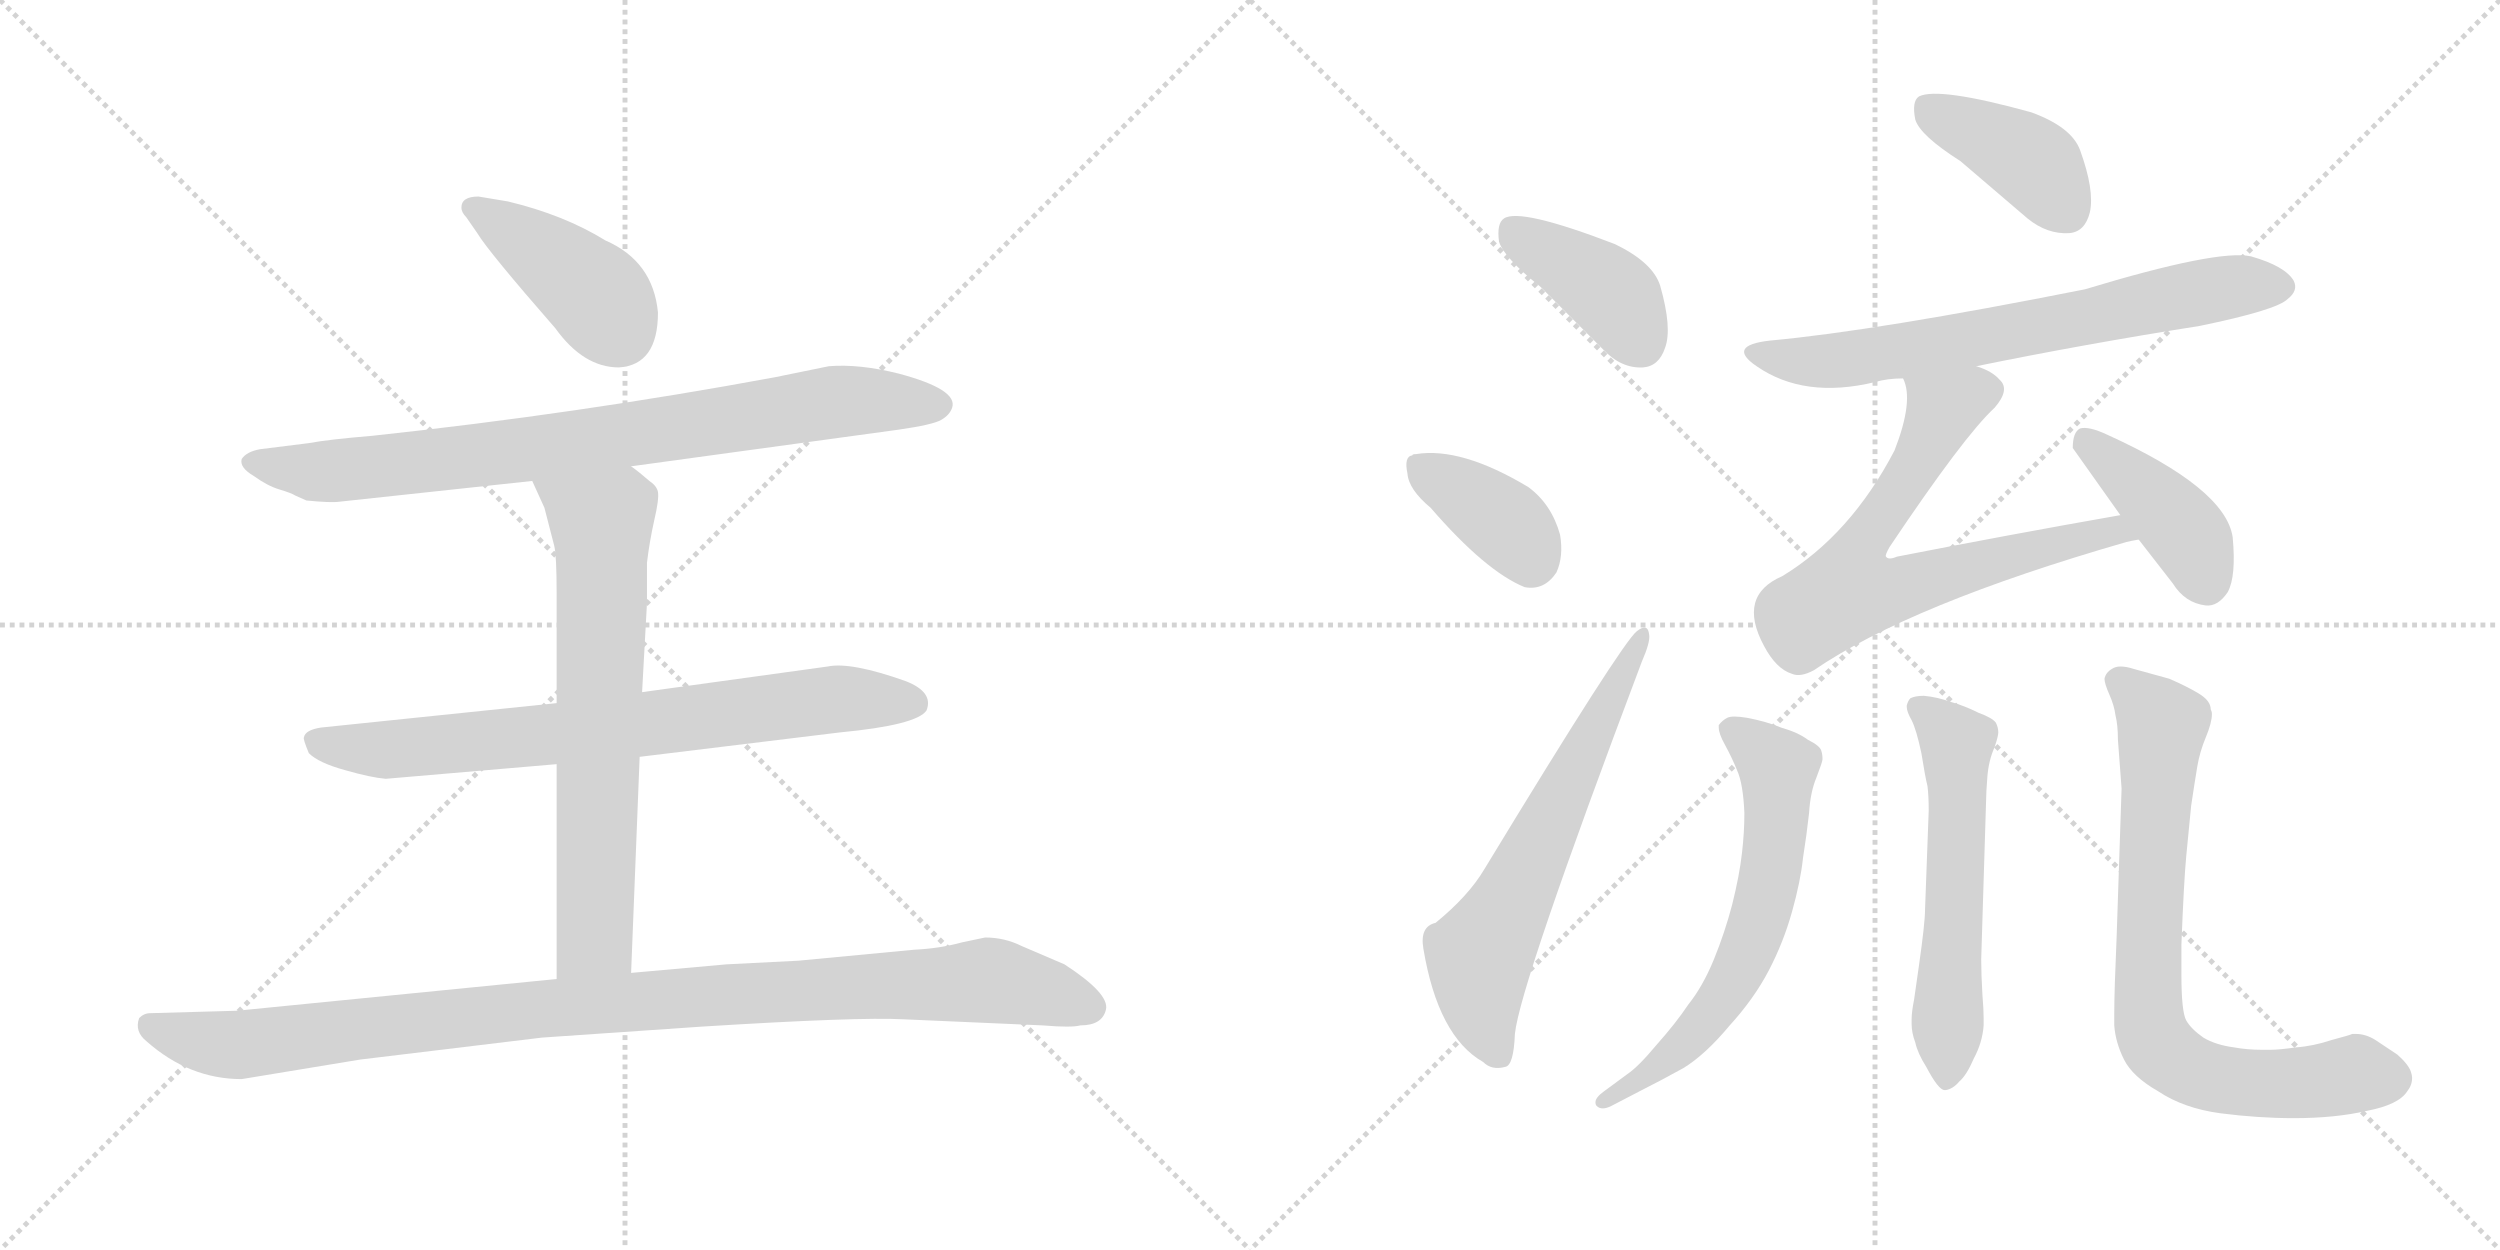 <svg version="1.1" viewBox="0 0 2048 1024" xmlns="http://www.w3.org/2000/svg">
  <g stroke="lightgray" stroke-dasharray="1,1" stroke-width="1" transform="scale(4, 4)">
    <line x1="0" y1="0" x2="256" y2="256"></line>
    <line x1="256" y1="0" x2="0" y2="256"></line>
    <line x1="128" y1="0" x2="128" y2="256"></line>
    <line x1="0" y1="128" x2="256" y2="128"></line>
    <line x1="256" y1="0" x2="512" y2="256"></line>
    <line x1="512" y1="0" x2="256" y2="256"></line>
    <line x1="384" y1="0" x2="384" y2="256"></line>
    <line x1="256" y1="128" x2="512" y2="128"></line>
  </g>
<g transform="scale(1, -1) translate(0, -850)">
   <style type="text/css">
    @keyframes keyframes0 {
      from {
       stroke: black;
       stroke-dashoffset: 415;
       stroke-width: 128;
       }
       57% {
       animation-timing-function: step-end;
       stroke: black;
       stroke-dashoffset: 0;
       stroke-width: 128;
       }
       to {
       stroke: black;
       stroke-width: 1024;
       }
       }
       #make-me-a-hanzi-animation-0 {
         animation: keyframes0 0.588s both;
         animation-delay: 0s;
         animation-timing-function: linear;
       }
    @keyframes keyframes1 {
      from {
       stroke: black;
       stroke-dashoffset: 823;
       stroke-width: 128;
       }
       73% {
       animation-timing-function: step-end;
       stroke: black;
       stroke-dashoffset: 0;
       stroke-width: 128;
       }
       to {
       stroke: black;
       stroke-width: 1024;
       }
       }
       #make-me-a-hanzi-animation-1 {
         animation: keyframes1 0.92s both;
         animation-delay: 0.588s;
         animation-timing-function: linear;
       }
    @keyframes keyframes2 {
      from {
       stroke: black;
       stroke-dashoffset: 749;
       stroke-width: 128;
       }
       71% {
       animation-timing-function: step-end;
       stroke: black;
       stroke-dashoffset: 0;
       stroke-width: 128;
       }
       to {
       stroke: black;
       stroke-width: 1024;
       }
       }
       #make-me-a-hanzi-animation-2 {
         animation: keyframes2 0.86s both;
         animation-delay: 1.507s;
         animation-timing-function: linear;
       }
    @keyframes keyframes3 {
      from {
       stroke: black;
       stroke-dashoffset: 689;
       stroke-width: 128;
       }
       69% {
       animation-timing-function: step-end;
       stroke: black;
       stroke-dashoffset: 0;
       stroke-width: 128;
       }
       to {
       stroke: black;
       stroke-width: 1024;
       }
       }
       #make-me-a-hanzi-animation-3 {
         animation: keyframes3 0.811s both;
         animation-delay: 2.367s;
         animation-timing-function: linear;
       }
    @keyframes keyframes4 {
      from {
       stroke: black;
       stroke-dashoffset: 1035;
       stroke-width: 128;
       }
       77% {
       animation-timing-function: step-end;
       stroke: black;
       stroke-dashoffset: 0;
       stroke-width: 128;
       }
       to {
       stroke: black;
       stroke-width: 1024;
       }
       }
       #make-me-a-hanzi-animation-4 {
         animation: keyframes4 1.092s both;
         animation-delay: 3.178s;
         animation-timing-function: linear;
       }
    @keyframes keyframes5 {
      from {
       stroke: black;
       stroke-dashoffset: 401;
       stroke-width: 128;
       }
       57% {
       animation-timing-function: step-end;
       stroke: black;
       stroke-dashoffset: 0;
       stroke-width: 128;
       }
       to {
       stroke: black;
       stroke-width: 1024;
       }
       }
       #make-me-a-hanzi-animation-5 {
         animation: keyframes5 0.576s both;
         animation-delay: 4.27s;
         animation-timing-function: linear;
       }
    @keyframes keyframes6 {
      from {
       stroke: black;
       stroke-dashoffset: 378;
       stroke-width: 128;
       }
       55% {
       animation-timing-function: step-end;
       stroke: black;
       stroke-dashoffset: 0;
       stroke-width: 128;
       }
       to {
       stroke: black;
       stroke-width: 1024;
       }
       }
       #make-me-a-hanzi-animation-6 {
         animation: keyframes6 0.558s both;
         animation-delay: 4.846s;
         animation-timing-function: linear;
       }
    @keyframes keyframes7 {
      from {
       stroke: black;
       stroke-dashoffset: 632;
       stroke-width: 128;
       }
       67% {
       animation-timing-function: step-end;
       stroke: black;
       stroke-dashoffset: 0;
       stroke-width: 128;
       }
       to {
       stroke: black;
       stroke-width: 1024;
       }
       }
       #make-me-a-hanzi-animation-7 {
         animation: keyframes7 0.764s both;
         animation-delay: 5.404s;
         animation-timing-function: linear;
       }
    @keyframes keyframes8 {
      from {
       stroke: black;
       stroke-dashoffset: 402;
       stroke-width: 128;
       }
       57% {
       animation-timing-function: step-end;
       stroke: black;
       stroke-dashoffset: 0;
       stroke-width: 128;
       }
       to {
       stroke: black;
       stroke-width: 1024;
       }
       }
       #make-me-a-hanzi-animation-8 {
         animation: keyframes8 0.577s both;
         animation-delay: 6.168s;
         animation-timing-function: linear;
       }
    @keyframes keyframes9 {
      from {
       stroke: black;
       stroke-dashoffset: 689;
       stroke-width: 128;
       }
       69% {
       animation-timing-function: step-end;
       stroke: black;
       stroke-dashoffset: 0;
       stroke-width: 128;
       }
       to {
       stroke: black;
       stroke-width: 1024;
       }
       }
       #make-me-a-hanzi-animation-9 {
         animation: keyframes9 0.811s both;
         animation-delay: 6.745s;
         animation-timing-function: linear;
       }
    @keyframes keyframes10 {
      from {
       stroke: black;
       stroke-dashoffset: 701;
       stroke-width: 128;
       }
       70% {
       animation-timing-function: step-end;
       stroke: black;
       stroke-dashoffset: 0;
       stroke-width: 128;
       }
       to {
       stroke: black;
       stroke-width: 1024;
       }
       }
       #make-me-a-hanzi-animation-10 {
         animation: keyframes10 0.82s both;
         animation-delay: 7.556s;
         animation-timing-function: linear;
       }
    @keyframes keyframes11 {
      from {
       stroke: black;
       stroke-dashoffset: 412;
       stroke-width: 128;
       }
       57% {
       animation-timing-function: step-end;
       stroke: black;
       stroke-dashoffset: 0;
       stroke-width: 128;
       }
       to {
       stroke: black;
       stroke-width: 1024;
       }
       }
       #make-me-a-hanzi-animation-11 {
         animation: keyframes11 0.585s both;
         animation-delay: 8.377s;
         animation-timing-function: linear;
       }
    @keyframes keyframes12 {
      from {
       stroke: black;
       stroke-dashoffset: 639;
       stroke-width: 128;
       }
       68% {
       animation-timing-function: step-end;
       stroke: black;
       stroke-dashoffset: 0;
       stroke-width: 128;
       }
       to {
       stroke: black;
       stroke-width: 1024;
       }
       }
       #make-me-a-hanzi-animation-12 {
         animation: keyframes12 0.77s both;
         animation-delay: 8.962s;
         animation-timing-function: linear;
       }
    @keyframes keyframes13 {
      from {
       stroke: black;
       stroke-dashoffset: 578;
       stroke-width: 128;
       }
       65% {
       animation-timing-function: step-end;
       stroke: black;
       stroke-dashoffset: 0;
       stroke-width: 128;
       }
       to {
       stroke: black;
       stroke-width: 1024;
       }
       }
       #make-me-a-hanzi-animation-13 {
         animation: keyframes13 0.72s both;
         animation-delay: 9.732s;
         animation-timing-function: linear;
       }
    @keyframes keyframes14 {
      from {
       stroke: black;
       stroke-dashoffset: 770;
       stroke-width: 128;
       }
       71% {
       animation-timing-function: step-end;
       stroke: black;
       stroke-dashoffset: 0;
       stroke-width: 128;
       }
       to {
       stroke: black;
       stroke-width: 1024;
       }
       }
       #make-me-a-hanzi-animation-14 {
         animation: keyframes14 0.877s both;
         animation-delay: 10.452s;
         animation-timing-function: linear;
       }
</style>
<path d="M 539 594 Q 535 636 496 653 Q 462 674 416 685 L 392 689 Q 378 689 378 680 Q 378 676 382 672 L 391 659 Q 400 644 455 581 Q 478 549 507 549 Q 539 551 539 594 Z" fill="lightgray"></path> 
<path d="M 517 468 L 736 498 Q 764 502 771 506 Q 778 510 780 516 Q 785 531 736 544 Q 704 552 679 550 L 635 541 Q 473 511 305 493 Q 269 490 253 487 L 213 482 Q 202 480 198 474 Q 196 467 208 460 Q 219 452 229 449 Q 239 446 242 444 L 251 440 Q 271 438 278 439 L 436 456 L 517 468 Z" fill="lightgray"></path> 
<path d="M 524 230 L 688 250 Q 751 256 759 268 Q 765 283 742 292 Q 697 308 678 304 L 526 283 L 456 274 L 263 254 Q 250 252 249 246 Q 248 245 253 233 Q 261 225 283 219 Q 304 213 316 212 L 456 224 L 524 230 Z" fill="lightgray"></path> 
<path d="M 517 53 L 524 230 L 526 283 L 530 356 L 530 389 Q 532 406 536 424 Q 540 441 539 447 Q 538 452 532 456 Q 524 463 517 468 C 493 486 424 483 436 456 L 446 434 L 454 403 Q 456 395 456 364 L 456 274 L 456 224 L 456 48 C 456 18 516 23 517 53 Z" fill="lightgray"></path> 
<path d="M 198 -34 L 295 -18 L 444 0 L 575 9 Q 703 17 740 15 L 854 10 Q 878 8 885 10 Q 903 10 906 23 Q 909 36 872 60 L 837 75 Q 823 82 807 82 L 788 78 Q 770 73 749 72 L 654 63 L 595 60 L 517 53 L 456 48 L 194 22 L 123 20 Q 118 20 114 16 Q 110 5 120 -3 Q 155 -34 198 -34 Z" fill="lightgray"></path> 
<path d="M 1262 615 L 1313 564 Q 1328 548 1346 549 Q 1359 550 1364 565 Q 1370 581 1360 616 Q 1354 635 1323 650 Q 1245 680 1232 671 Q 1226 667 1228 652 Q 1232 639 1262 615 Z" fill="lightgray"></path> 
<path d="M 1172 434 Q 1217 382 1249 369 Q 1265 366 1275 381 Q 1281 394 1278 412 Q 1271 437 1252 451 Q 1197 484 1160 478 Q 1157 478 1157 477 Q 1150 476 1153 462 Q 1154 449 1172 434 Z" fill="lightgray"></path> 
<path d="M 1176 94 Q 1163 91 1166 73 Q 1178 1 1215 -20 Q 1222 -27 1233 -24 Q 1240 -23 1241 3 Q 1245 43 1345 308 Q 1352 324 1351 330 Q 1350 340 1341 333 Q 1329 324 1216 138 Q 1203 116 1176 94 Z" fill="lightgray"></path> 
<path d="M 1606 718 L 1661 671 Q 1677 658 1695 659 Q 1708 660 1712 676 Q 1716 694 1704 727 Q 1697 746 1664 758 Q 1588 779 1572 771 Q 1566 767 1569 752 Q 1573 739 1606 718 Z" fill="lightgray"></path> 
<path d="M 1619 550 Q 1707 568 1802 583 Q 1865 596 1874 605 Q 1883 612 1879 620 Q 1872 632 1844 640 Q 1817 646 1708 613 Q 1537 579 1450 571 Q 1414 567 1439 550 Q 1478 523 1536 537 Q 1546 540 1559 540 L 1619 550 Z" fill="lightgray"></path> 
<path d="M 1737 428 Q 1646 412 1554 394 Q 1547 391 1545 394 Q 1544 395 1548 402 Q 1609 493 1634 516 Q 1647 531 1638 539 Q 1632 546 1619 550 C 1592 563 1553 569 1559 540 Q 1568 522 1552 481 Q 1516 412 1460 378 Q 1423 362 1445 321 Q 1455 302 1468 298 Q 1475 295 1486 301 Q 1565 355 1742 406 Q 1746 407 1752 408 C 1781 415 1767 433 1737 428 Z" fill="lightgray"></path> 
<path d="M 1752 408 L 1780 372 Q 1790 356 1807 354 Q 1817 353 1825 365 Q 1832 378 1829 410 Q 1823 450 1726 494 Q 1711 501 1704 499 Q 1698 496 1698 483 L 1737 428 L 1752 408 Z" fill="lightgray"></path> 
<path d="M 1314 -44 Q 1307 -49 1307 -53 Q 1307 -55 1308 -56 Q 1310 -58 1313 -58 Q 1316 -58 1320 -56 L 1345 -43 Q 1359 -36 1379 -25 Q 1397 -14 1417 10 Q 1437 32 1449 55 Q 1461 78 1468 103 Q 1475 128 1477 147 Q 1480 166 1482 184 Q 1483 201 1488 213 Q 1493 226 1493 228 Q 1493 232 1492 235 Q 1491 239 1481 244 Q 1473 250 1459 254 Q 1447 259 1431 262 Q 1425 263 1421 263 Q 1417 263 1415 262 Q 1411 260 1408 256 L 1408 254 Q 1408 249 1413 240 Q 1419 229 1423 219 Q 1428 208 1429 184 Q 1429 168 1427 151 Q 1425 133 1419 109 Q 1413 86 1404 64 Q 1395 42 1383 27 Q 1373 12 1357 -6 Q 1342 -24 1333 -30 L 1314 -44 Z" fill="lightgray"></path> 
<path d="M 1627 194 Q 1627 200 1628 213 Q 1629 227 1634 238 Q 1637 247 1637 250 Q 1637 254 1635 258 Q 1632 262 1621 266 Q 1609 272 1598 275 Q 1587 279 1576 280 Q 1569 280 1565 278 Q 1563 276 1562 272 L 1562 271 Q 1562 267 1566 260 Q 1570 252 1574 233 Q 1577 214 1579 206 Q 1580 198 1580 186 L 1577 105 Q 1577 94 1572 59 L 1568 31 Q 1566 21 1566 15 L 1566 11 Q 1566 4 1569 -4 Q 1571 -13 1578 -24 Q 1588 -43 1593 -43 L 1594 -43 Q 1600 -42 1605 -36 Q 1611 -31 1617 -17 Q 1624 -4 1625 10 L 1625 16 Q 1625 23 1624 35 Q 1623 52 1623 64 L 1627 194 Z" fill="lightgray"></path> 
<path d="M 1738 204 L 1734 84 Q 1732 38 1732 20 L 1732 10 Q 1733 -4 1740 -18 Q 1747 -32 1768 -44 Q 1789 -58 1819 -62 Q 1850 -66 1879 -66 Q 1913 -66 1939 -60 Q 1965 -55 1972 -44 Q 1976 -39 1976 -33 Q 1976 -31 1975 -28 Q 1973 -22 1964 -14 L 1946 -2 Q 1938 3 1930 3 L 1927 3 Q 1925 2 1910 -2 Q 1895 -7 1881 -8 Q 1867 -10 1860 -10 L 1853 -10 Q 1841 -10 1830 -8 Q 1815 -6 1805 0 Q 1795 7 1791 14 Q 1787 21 1787 52 L 1787 76 Q 1789 128 1791 149 L 1795 190 Q 1798 210 1800 222 Q 1802 234 1807 246 Q 1812 258 1812 265 Q 1812 267 1811 269 Q 1811 276 1801 282 Q 1791 288 1777 294 L 1748 302 Q 1742 304 1737 304 Q 1733 304 1730 302 Q 1725 299 1724 294 Q 1724 290 1728 281 Q 1732 272 1733 264 Q 1735 256 1735 244 Q 1736 232 1738 204 Z" fill="lightgray"></path> 
      <clipPath id="make-me-a-hanzi-clip-0">
      <path d="M 539 594 Q 535 636 496 653 Q 462 674 416 685 L 392 689 Q 378 689 378 680 Q 378 676 382 672 L 391 659 Q 400 644 455 581 Q 478 549 507 549 Q 539 551 539 594 Z" fill="lightgray"></path>
      </clipPath>
      <path clip-path="url(#make-me-a-hanzi-clip-0)" d="M 387 680 L 483 613 L 507 579 " fill="none" id="make-me-a-hanzi-animation-0" stroke-dasharray="287 574" stroke-linecap="round"></path>

      <clipPath id="make-me-a-hanzi-clip-1">
      <path d="M 517 468 L 736 498 Q 764 502 771 506 Q 778 510 780 516 Q 785 531 736 544 Q 704 552 679 550 L 635 541 Q 473 511 305 493 Q 269 490 253 487 L 213 482 Q 202 480 198 474 Q 196 467 208 460 Q 219 452 229 449 Q 239 446 242 444 L 251 440 Q 271 438 278 439 L 436 456 L 517 468 Z" fill="lightgray"></path>
      </clipPath>
      <path clip-path="url(#make-me-a-hanzi-clip-1)" d="M 205 472 L 261 463 L 452 484 L 686 521 L 767 518 " fill="none" id="make-me-a-hanzi-animation-1" stroke-dasharray="695 1390" stroke-linecap="round"></path>

      <clipPath id="make-me-a-hanzi-clip-2">
      <path d="M 524 230 L 688 250 Q 751 256 759 268 Q 765 283 742 292 Q 697 308 678 304 L 526 283 L 456 274 L 263 254 Q 250 252 249 246 Q 248 245 253 233 Q 261 225 283 219 Q 304 213 316 212 L 456 224 L 524 230 Z" fill="lightgray"></path>
      </clipPath>
      <path clip-path="url(#make-me-a-hanzi-clip-2)" d="M 259 242 L 322 236 L 685 277 L 749 274 " fill="none" id="make-me-a-hanzi-animation-2" stroke-dasharray="621 1242" stroke-linecap="round"></path>

      <clipPath id="make-me-a-hanzi-clip-3">
      <path d="M 517 53 L 524 230 L 526 283 L 530 356 L 530 389 Q 532 406 536 424 Q 540 441 539 447 Q 538 452 532 456 Q 524 463 517 468 C 493 486 424 483 436 456 L 446 434 L 454 403 Q 456 395 456 364 L 456 274 L 456 224 L 456 48 C 456 18 516 23 517 53 Z" fill="lightgray"></path>
      </clipPath>
      <path clip-path="url(#make-me-a-hanzi-clip-3)" d="M 443 453 L 493 418 L 488 91 L 487 82 L 463 55 " fill="none" id="make-me-a-hanzi-animation-3" stroke-dasharray="561 1122" stroke-linecap="round"></path>

      <clipPath id="make-me-a-hanzi-clip-4">
      <path d="M 198 -34 L 295 -18 L 444 0 L 575 9 Q 703 17 740 15 L 854 10 Q 878 8 885 10 Q 903 10 906 23 Q 909 36 872 60 L 837 75 Q 823 82 807 82 L 788 78 Q 770 73 749 72 L 654 63 L 595 60 L 517 53 L 456 48 L 194 22 L 123 20 Q 118 20 114 16 Q 110 5 120 -3 Q 155 -34 198 -34 Z" fill="lightgray"></path>
      </clipPath>
      <path clip-path="url(#make-me-a-hanzi-clip-4)" d="M 122 10 L 159 -2 L 200 -6 L 450 24 L 811 47 L 893 25 " fill="none" id="make-me-a-hanzi-animation-4" stroke-dasharray="907 1814" stroke-linecap="round"></path>

      <clipPath id="make-me-a-hanzi-clip-5">
      <path d="M 1262 615 L 1313 564 Q 1328 548 1346 549 Q 1359 550 1364 565 Q 1370 581 1360 616 Q 1354 635 1323 650 Q 1245 680 1232 671 Q 1226 667 1228 652 Q 1232 639 1262 615 Z" fill="lightgray"></path>
      </clipPath>
      <path clip-path="url(#make-me-a-hanzi-clip-5)" d="M 1238 663 L 1320 609 L 1344 569 " fill="none" id="make-me-a-hanzi-animation-5" stroke-dasharray="273 546" stroke-linecap="round"></path>

      <clipPath id="make-me-a-hanzi-clip-6">
      <path d="M 1172 434 Q 1217 382 1249 369 Q 1265 366 1275 381 Q 1281 394 1278 412 Q 1271 437 1252 451 Q 1197 484 1160 478 Q 1157 478 1157 477 Q 1150 476 1153 462 Q 1154 449 1172 434 Z" fill="lightgray"></path>
      </clipPath>
      <path clip-path="url(#make-me-a-hanzi-clip-6)" d="M 1162 468 L 1227 427 L 1254 391 " fill="none" id="make-me-a-hanzi-animation-6" stroke-dasharray="250 500" stroke-linecap="round"></path>

      <clipPath id="make-me-a-hanzi-clip-7">
      <path d="M 1176 94 Q 1163 91 1166 73 Q 1178 1 1215 -20 Q 1222 -27 1233 -24 Q 1240 -23 1241 3 Q 1245 43 1345 308 Q 1352 324 1351 330 Q 1350 340 1341 333 Q 1329 324 1216 138 Q 1203 116 1176 94 Z" fill="lightgray"></path>
      </clipPath>
      <path clip-path="url(#make-me-a-hanzi-clip-7)" d="M 1227 -14 L 1215 15 L 1212 67 L 1345 327 " fill="none" id="make-me-a-hanzi-animation-7" stroke-dasharray="504 1008" stroke-linecap="round"></path>

      <clipPath id="make-me-a-hanzi-clip-8">
      <path d="M 1606 718 L 1661 671 Q 1677 658 1695 659 Q 1708 660 1712 676 Q 1716 694 1704 727 Q 1697 746 1664 758 Q 1588 779 1572 771 Q 1566 767 1569 752 Q 1573 739 1606 718 Z" fill="lightgray"></path>
      </clipPath>
      <path clip-path="url(#make-me-a-hanzi-clip-8)" d="M 1578 763 L 1665 717 L 1693 678 " fill="none" id="make-me-a-hanzi-animation-8" stroke-dasharray="274 548" stroke-linecap="round"></path>

      <clipPath id="make-me-a-hanzi-clip-9">
      <path d="M 1619 550 Q 1707 568 1802 583 Q 1865 596 1874 605 Q 1883 612 1879 620 Q 1872 632 1844 640 Q 1817 646 1708 613 Q 1537 579 1450 571 Q 1414 567 1439 550 Q 1478 523 1536 537 Q 1546 540 1559 540 L 1619 550 Z" fill="lightgray"></path>
      </clipPath>
      <path clip-path="url(#make-me-a-hanzi-clip-9)" d="M 1441 562 L 1463 555 L 1510 555 L 1814 613 L 1867 616 " fill="none" id="make-me-a-hanzi-animation-9" stroke-dasharray="561 1122" stroke-linecap="round"></path>

      <clipPath id="make-me-a-hanzi-clip-10">
      <path d="M 1737 428 Q 1646 412 1554 394 Q 1547 391 1545 394 Q 1544 395 1548 402 Q 1609 493 1634 516 Q 1647 531 1638 539 Q 1632 546 1619 550 C 1592 563 1553 569 1559 540 Q 1568 522 1552 481 Q 1516 412 1460 378 Q 1423 362 1445 321 Q 1455 302 1468 298 Q 1475 295 1486 301 Q 1565 355 1742 406 Q 1746 407 1752 408 C 1781 415 1767 433 1737 428 Z" fill="lightgray"></path>
      </clipPath>
      <path clip-path="url(#make-me-a-hanzi-clip-10)" d="M 1626 529 L 1601 520 L 1587 505 L 1564 458 L 1518 392 L 1514 366 L 1559 368 L 1716 413 L 1746 411 " fill="none" id="make-me-a-hanzi-animation-10" stroke-dasharray="573 1146" stroke-linecap="round"></path>

      <clipPath id="make-me-a-hanzi-clip-11">
      <path d="M 1752 408 L 1780 372 Q 1790 356 1807 354 Q 1817 353 1825 365 Q 1832 378 1829 410 Q 1823 450 1726 494 Q 1711 501 1704 499 Q 1698 496 1698 483 L 1737 428 L 1752 408 Z" fill="lightgray"></path>
      </clipPath>
      <path clip-path="url(#make-me-a-hanzi-clip-11)" d="M 1708 491 L 1787 418 L 1807 374 " fill="none" id="make-me-a-hanzi-animation-11" stroke-dasharray="284 568" stroke-linecap="round"></path>

      <clipPath id="make-me-a-hanzi-clip-12">
      <path d="M 1314 -44 Q 1307 -49 1307 -53 Q 1307 -55 1308 -56 Q 1310 -58 1313 -58 Q 1316 -58 1320 -56 L 1345 -43 Q 1359 -36 1379 -25 Q 1397 -14 1417 10 Q 1437 32 1449 55 Q 1461 78 1468 103 Q 1475 128 1477 147 Q 1480 166 1482 184 Q 1483 201 1488 213 Q 1493 226 1493 228 Q 1493 232 1492 235 Q 1491 239 1481 244 Q 1473 250 1459 254 Q 1447 259 1431 262 Q 1425 263 1421 263 Q 1417 263 1415 262 Q 1411 260 1408 256 L 1408 254 Q 1408 249 1413 240 Q 1419 229 1423 219 Q 1428 208 1429 184 Q 1429 168 1427 151 Q 1425 133 1419 109 Q 1413 86 1404 64 Q 1395 42 1383 27 Q 1373 12 1357 -6 Q 1342 -24 1333 -30 L 1314 -44 Z" fill="lightgray"></path>
      </clipPath>
      <path clip-path="url(#make-me-a-hanzi-clip-12)" d="M 1415 255 L 1457 221 L 1450 131 L 1432 71 L 1390 6 L 1356 -26 L 1312 -53 " fill="none" id="make-me-a-hanzi-animation-12" stroke-dasharray="511 1022" stroke-linecap="round"></path>

      <clipPath id="make-me-a-hanzi-clip-13">
      <path d="M 1627 194 Q 1627 200 1628 213 Q 1629 227 1634 238 Q 1637 247 1637 250 Q 1637 254 1635 258 Q 1632 262 1621 266 Q 1609 272 1598 275 Q 1587 279 1576 280 Q 1569 280 1565 278 Q 1563 276 1562 272 L 1562 271 Q 1562 267 1566 260 Q 1570 252 1574 233 Q 1577 214 1579 206 Q 1580 198 1580 186 L 1577 105 Q 1577 94 1572 59 L 1568 31 Q 1566 21 1566 15 L 1566 11 Q 1566 4 1569 -4 Q 1571 -13 1578 -24 Q 1588 -43 1593 -43 L 1594 -43 Q 1600 -42 1605 -36 Q 1611 -31 1617 -17 Q 1624 -4 1625 10 L 1625 16 Q 1625 23 1624 35 Q 1623 52 1623 64 L 1627 194 Z" fill="lightgray"></path>
      </clipPath>
      <path clip-path="url(#make-me-a-hanzi-clip-13)" d="M 1571 272 L 1603 241 L 1594 -36 " fill="none" id="make-me-a-hanzi-animation-13" stroke-dasharray="450 900" stroke-linecap="round"></path>

      <clipPath id="make-me-a-hanzi-clip-14">
      <path d="M 1738 204 L 1734 84 Q 1732 38 1732 20 L 1732 10 Q 1733 -4 1740 -18 Q 1747 -32 1768 -44 Q 1789 -58 1819 -62 Q 1850 -66 1879 -66 Q 1913 -66 1939 -60 Q 1965 -55 1972 -44 Q 1976 -39 1976 -33 Q 1976 -31 1975 -28 Q 1973 -22 1964 -14 L 1946 -2 Q 1938 3 1930 3 L 1927 3 Q 1925 2 1910 -2 Q 1895 -7 1881 -8 Q 1867 -10 1860 -10 L 1853 -10 Q 1841 -10 1830 -8 Q 1815 -6 1805 0 Q 1795 7 1791 14 Q 1787 21 1787 52 L 1787 76 Q 1789 128 1791 149 L 1795 190 Q 1798 210 1800 222 Q 1802 234 1807 246 Q 1812 258 1812 265 Q 1812 267 1811 269 Q 1811 276 1801 282 Q 1791 288 1777 294 L 1748 302 Q 1742 304 1737 304 Q 1733 304 1730 302 Q 1725 299 1724 294 Q 1724 290 1728 281 Q 1732 272 1733 264 Q 1735 256 1735 244 Q 1736 232 1738 204 Z" fill="lightgray"></path>
      </clipPath>
      <path clip-path="url(#make-me-a-hanzi-clip-14)" d="M 1737 291 L 1771 256 L 1760 70 L 1760 24 L 1768 -6 L 1788 -23 L 1817 -34 L 1872 -38 L 1930 -29 L 1960 -34 " fill="none" id="make-me-a-hanzi-animation-14" stroke-dasharray="642 1284" stroke-linecap="round"></path>

</g>
</svg>
